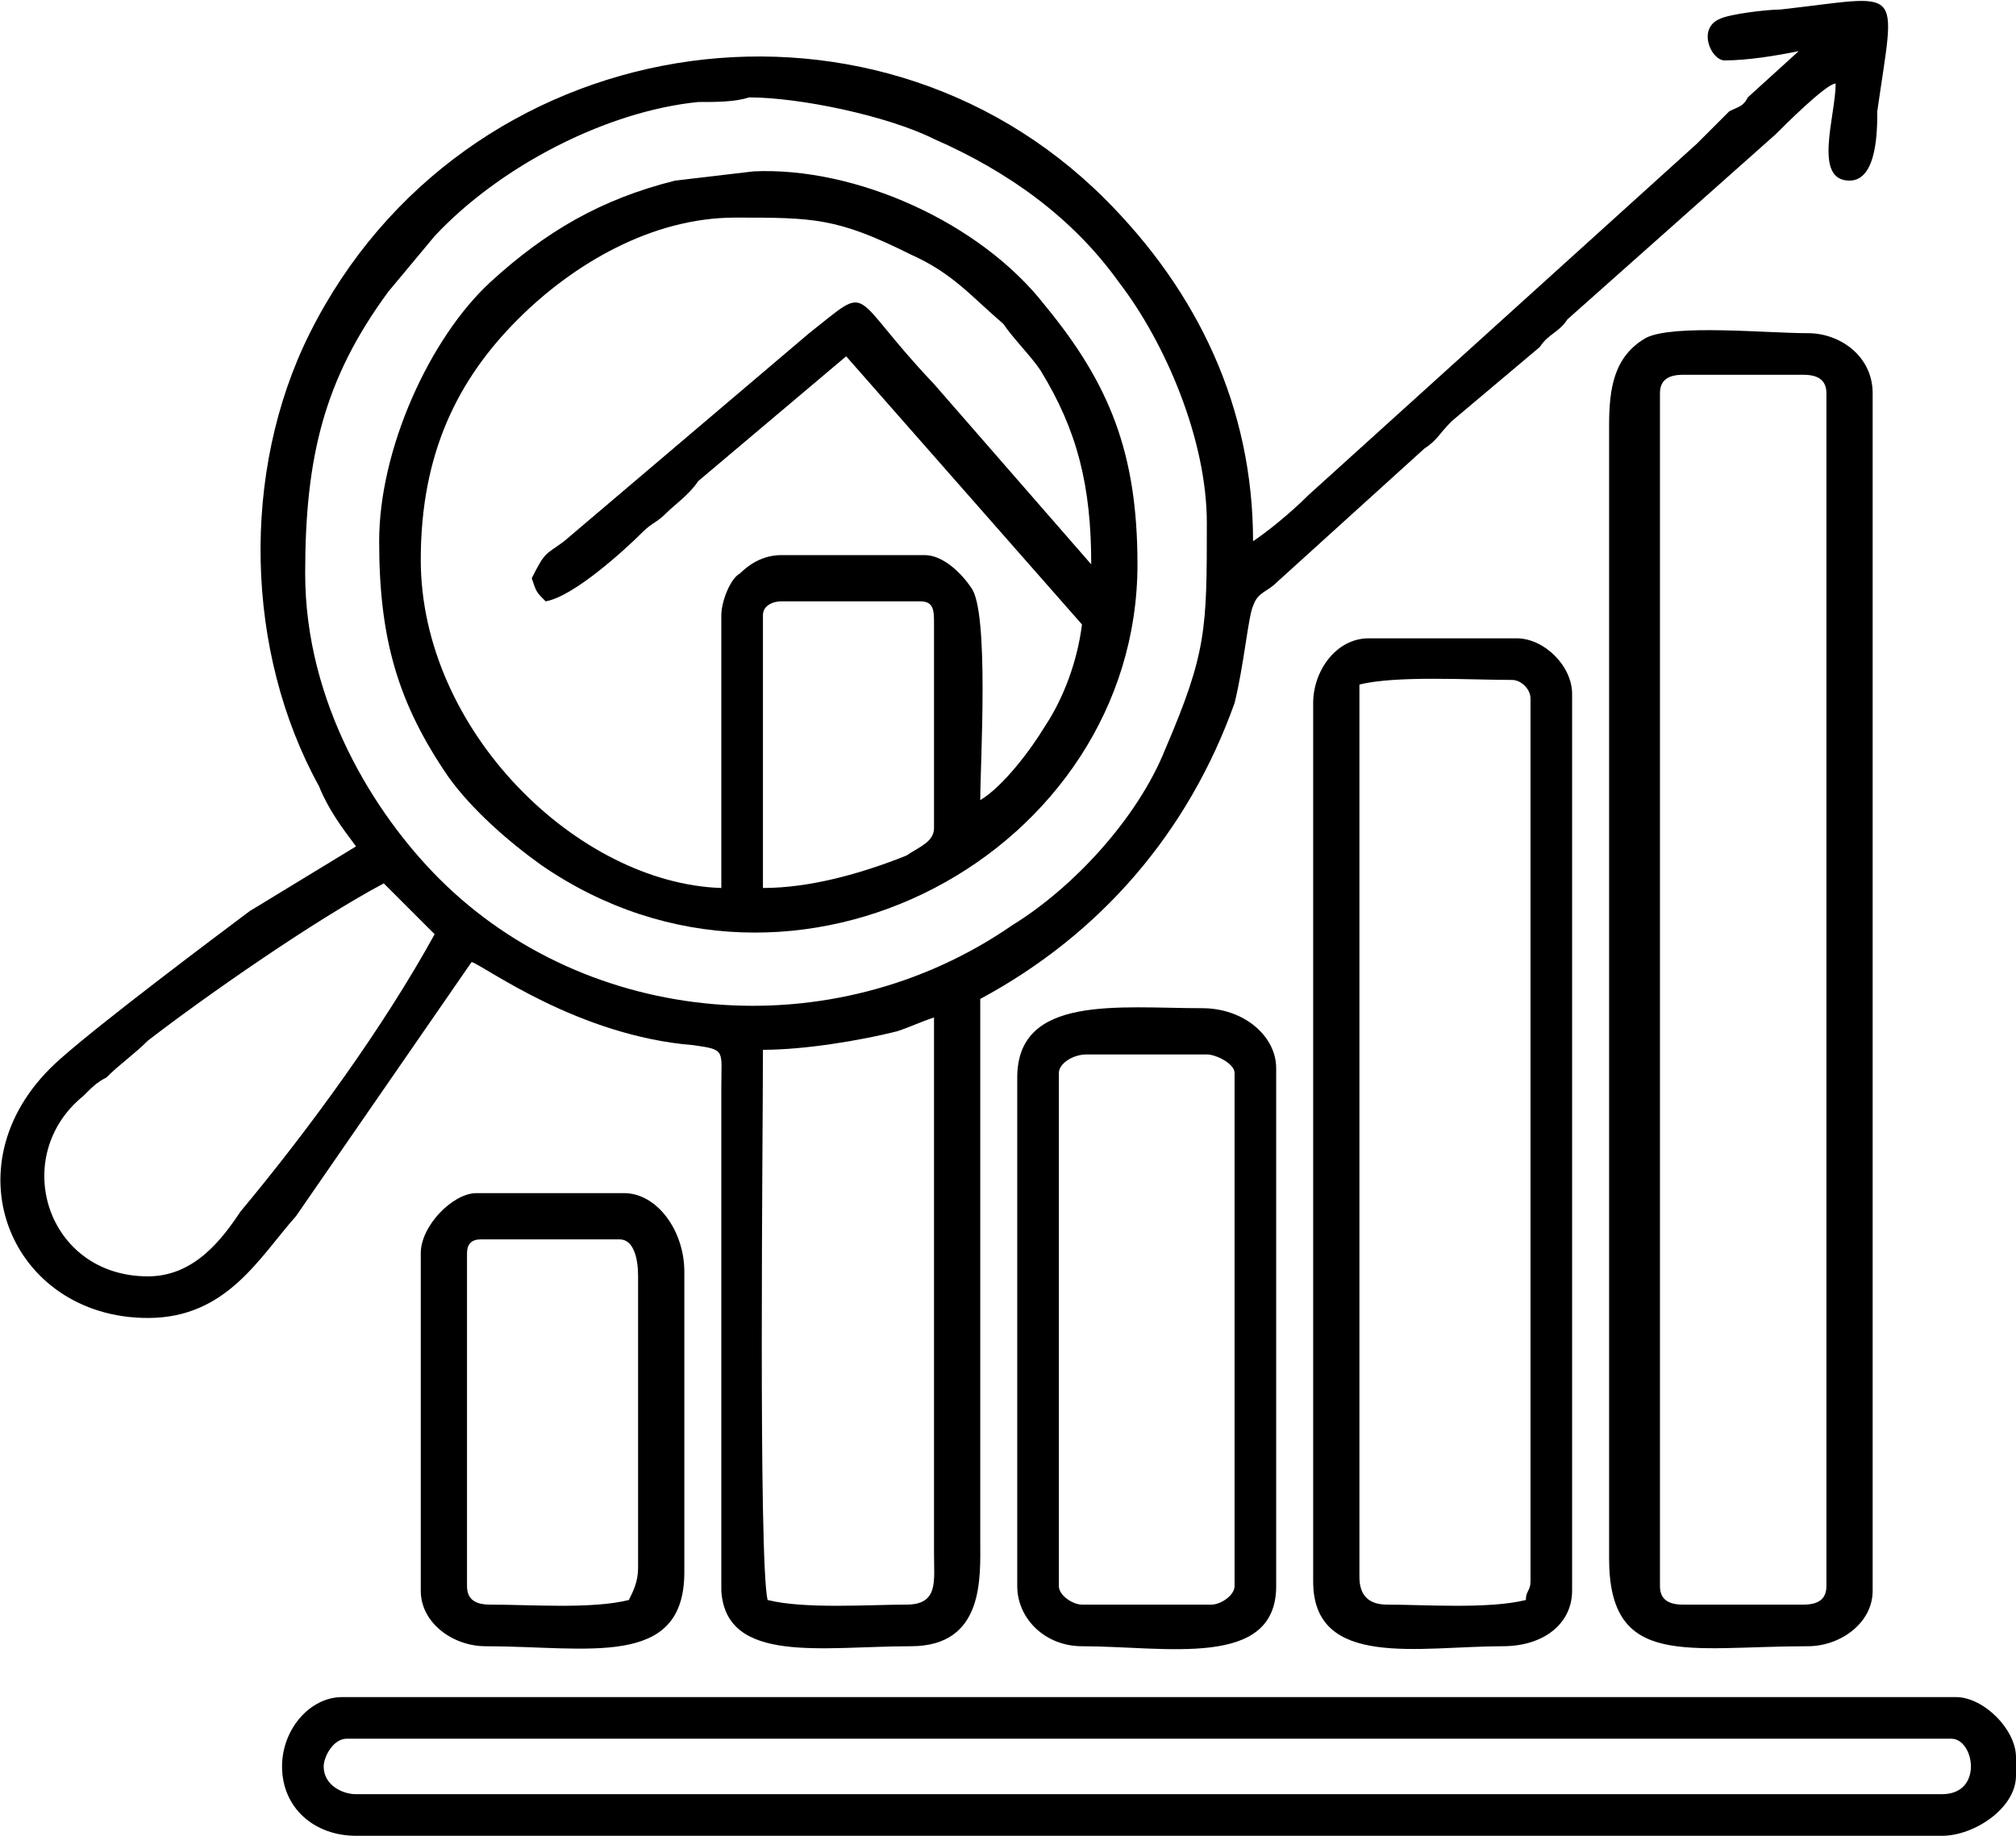 <?xml version="1.0" encoding="UTF-8"?>
<!DOCTYPE svg PUBLIC "-//W3C//DTD SVG 1.1//EN" "http://www.w3.org/Graphics/SVG/1.1/DTD/svg11.dtd">
<!-- Creator: CorelDRAW 2020 (64-Bit) -->
<svg xmlns="http://www.w3.org/2000/svg" xml:space="preserve" width="415px" height="378px" version="1.1" style="shape-rendering:geometricPrecision; text-rendering:geometricPrecision; image-rendering:optimizeQuality; fill-rule:evenodd; clip-rule:evenodd"
viewBox="0 0 4.36 3.97"
 xmlns:xlink="http://www.w3.org/1999/xlink"
 xmlns:xodm="http://www.corel.com/coreldraw/odm/2003">
 <defs>
  <style type="text/css">
   <![CDATA[
    .fil0 {fill:black}
   ]]>
  </style>
 </defs>
 <g id="Layer_x0020_1">
  <g id="_2542965115824">
   <path class="fil0" d="M1.96 3.47c-0.08,0 -0.22,0.01 -0.3,-0.01 -0.02,-0.09 -0.01,-1.01 -0.01,-1.19 0.09,0 0.21,-0.02 0.29,-0.04 0.03,-0.01 0.05,-0.02 0.08,-0.03l0 1.16c0,0.06 0.01,0.11 -0.06,0.11zm-1.64 -0.71c-0.22,0 -0.3,-0.26 -0.14,-0.39 0.02,-0.02 0.03,-0.03 0.05,-0.04 0.03,-0.03 0.06,-0.05 0.09,-0.08 0.13,-0.1 0.36,-0.26 0.51,-0.34l0.11 0.11c-0.11,0.2 -0.27,0.42 -0.42,0.6 -0.04,0.06 -0.1,0.14 -0.2,0.14zm0.34 -1.52c0,-0.25 0.04,-0.42 0.18,-0.61l0.1 -0.12c0.14,-0.15 0.37,-0.27 0.57,-0.29 0.04,0 0.08,0 0.11,-0.01 0.11,0 0.3,0.04 0.4,0.09 0.16,0.07 0.3,0.17 0.4,0.31 0.1,0.13 0.19,0.34 0.19,0.52 0,0.23 0,0.28 -0.09,0.49 -0.06,0.15 -0.2,0.3 -0.33,0.38 -0.39,0.27 -0.92,0.22 -1.24,-0.1 -0.14,-0.14 -0.29,-0.38 -0.29,-0.66zm3.07 -1.11c0.05,0 0.11,-0.01 0.16,-0.02l-0.11 0.1c-0.01,0.02 -0.02,0.02 -0.04,0.03 -0.03,0.03 -0.04,0.04 -0.07,0.07l-0.84 0.76c-0.04,0.04 -0.09,0.08 -0.12,0.1 0,-0.29 -0.12,-0.54 -0.32,-0.74 -0.51,-0.51 -1.39,-0.37 -1.72,0.29 -0.15,0.3 -0.14,0.69 0.02,0.98 0.02,0.05 0.05,0.09 0.08,0.13l-0.23 0.14c-0.08,0.06 -0.32,0.24 -0.41,0.32 -0.25,0.22 -0.11,0.56 0.19,0.56 0.17,0 0.24,-0.13 0.32,-0.22l0.38 -0.55c0.03,0.01 0.23,0.16 0.48,0.18 0.07,0.01 0.06,0.01 0.06,0.09l0 1.09c0.01,0.16 0.22,0.12 0.41,0.12 0.16,0 0.15,-0.15 0.15,-0.23l0 -1.17c0.26,-0.14 0.45,-0.36 0.55,-0.64 0.02,-0.08 0.03,-0.19 0.04,-0.21 0.01,-0.03 0.03,-0.03 0.05,-0.05l0.32 -0.29c0.03,-0.02 0.03,-0.03 0.06,-0.06l0.19 -0.16c0.02,-0.03 0.04,-0.03 0.06,-0.06l0.45 -0.4c0.02,-0.02 0.11,-0.11 0.13,-0.11 0,0.07 -0.05,0.21 0.03,0.21 0.06,0 0.06,-0.11 0.06,-0.15 0.04,-0.28 0.06,-0.25 -0.21,-0.22 -0.03,0 -0.11,0.01 -0.13,0.02 -0.05,0.02 -0.02,0.09 0.01,0.09z"/>
   <path class="fil0" d="M1.65 1.92l0 -0.59c0,-0.02 0.02,-0.03 0.04,-0.03l0.3 0c0.03,0 0.03,0.02 0.03,0.05l0 0.44c0,0.03 -0.03,0.04 -0.06,0.06 -0.1,0.04 -0.21,0.07 -0.31,0.07zm-0.5 -0.67c0.01,0.03 0.01,0.03 0.03,0.05 0.06,-0.01 0.17,-0.11 0.21,-0.15 0.02,-0.02 0.03,-0.02 0.05,-0.04 0.02,-0.02 0.05,-0.04 0.07,-0.07l0.32 -0.27 0.51 0.58c-0.01,0.08 -0.04,0.16 -0.08,0.22 -0.03,0.05 -0.09,0.13 -0.14,0.16 0,-0.08 0.02,-0.41 -0.02,-0.46 -0.02,-0.03 -0.06,-0.07 -0.1,-0.07l-0.31 0c-0.04,0 -0.07,0.02 -0.09,0.04 -0.02,0.01 -0.04,0.06 -0.04,0.09l0 0.59c-0.31,-0.01 -0.65,-0.34 -0.65,-0.71 0,-0.23 0.08,-0.39 0.21,-0.52 0.12,-0.12 0.29,-0.22 0.47,-0.22 0.17,0 0.22,0 0.38,0.08 0.09,0.04 0.13,0.09 0.2,0.15 0.02,0.03 0.06,0.07 0.08,0.1 0.08,0.13 0.11,0.25 0.11,0.42l-0.34 -0.39c-0.19,-0.2 -0.13,-0.22 -0.27,-0.11l-0.53 0.45c-0.04,0.03 -0.04,0.02 -0.07,0.08zm-0.33 -0.08c0,0.21 0.04,0.35 0.15,0.51 0.05,0.07 0.13,0.14 0.2,0.19 0.55,0.38 1.29,-0.03 1.29,-0.65 0,-0.24 -0.06,-0.39 -0.2,-0.56 -0.14,-0.18 -0.41,-0.3 -0.63,-0.29l-0.17 0.02c-0.16,0.04 -0.28,0.11 -0.4,0.22 -0.13,0.12 -0.24,0.36 -0.24,0.56z"/>
   <path class="fil0" d="M0.7 3.82c0,-0.02 0.02,-0.06 0.05,-0.06l3.47 0c0.05,0 0.07,0.12 -0.02,0.12l-3.43 0c-0.03,0 -0.07,-0.02 -0.07,-0.06zm-0.09 0c0,0.09 0.07,0.15 0.16,0.15l3.43 0c0.07,0 0.16,-0.06 0.16,-0.13l0 -0.04c0,-0.06 -0.07,-0.13 -0.13,-0.13l-3.49 0c-0.07,0 -0.13,0.07 -0.13,0.15z"/>
   <path class="fil0" d="M3.59 3.43l0 -2.58c0,-0.03 0.02,-0.04 0.05,-0.04l0.26 0c0.03,0 0.05,0.01 0.05,0.04l0 2.58c0,0.03 -0.02,0.04 -0.05,0.04l-0.26 0c-0.03,0 -0.05,-0.01 -0.05,-0.04zm-0.11 -2.51l0 2.45c0,0.24 0.17,0.19 0.43,0.19 0.07,0 0.14,-0.05 0.14,-0.12l0 -2.59c0,-0.08 -0.07,-0.13 -0.14,-0.13 -0.09,0 -0.29,-0.02 -0.35,0.01 -0.07,0.04 -0.08,0.11 -0.08,0.19z"/>
   <path class="fil0" d="M2.94 3.41l0 -1.89c0,-0.02 0,-0.02 0,-0.04 0.08,-0.02 0.24,-0.01 0.33,-0.01 0.02,0 0.04,0.02 0.04,0.04l0 1.91c0,0.02 -0.01,0.02 -0.01,0.04 -0.08,0.02 -0.22,0.01 -0.3,0.01 -0.04,0 -0.06,-0.02 -0.06,-0.06zm-0.1 -1.89l0 1.9c0,0.19 0.23,0.14 0.41,0.14 0.09,0 0.15,-0.05 0.15,-0.12l0 -1.94c0,-0.06 -0.06,-0.12 -0.12,-0.12l-0.32 0c-0.07,0 -0.12,0.07 -0.12,0.14z"/>
   <path class="fil0" d="M2.29 3.43l0 -1.11c0,-0.02 0.03,-0.04 0.06,-0.04l0.26 0c0.02,0 0.06,0.02 0.06,0.04l0 1.11c0,0.02 -0.03,0.04 -0.05,0.04l-0.28 0c-0.02,0 -0.05,-0.02 -0.05,-0.04zm-0.09 -1.1l0 1.1c0,0.07 0.06,0.13 0.14,0.13 0.18,0 0.42,0.05 0.42,-0.13l0 -1.12c0,-0.07 -0.07,-0.13 -0.16,-0.13 -0.18,0 -0.4,-0.03 -0.4,0.15z"/>
   <path class="fil0" d="M1.36 3.46c-0.08,0.02 -0.21,0.01 -0.3,0.01 -0.03,0 -0.05,-0.01 -0.05,-0.04l0 -0.72c0,-0.02 0.01,-0.03 0.03,-0.03l0.3 0c0.03,0 0.04,0.04 0.04,0.08l0 0.63c0,0.03 -0.01,0.05 -0.02,0.07zm-0.45 -0.75l0 0.73c0,0.07 0.07,0.12 0.14,0.12 0.22,0 0.43,0.05 0.43,-0.16l0 -0.65c0,-0.09 -0.06,-0.17 -0.13,-0.17l-0.32 0c-0.05,0 -0.12,0.07 -0.12,0.13z"/>
  </g>
 </g>
</svg>
